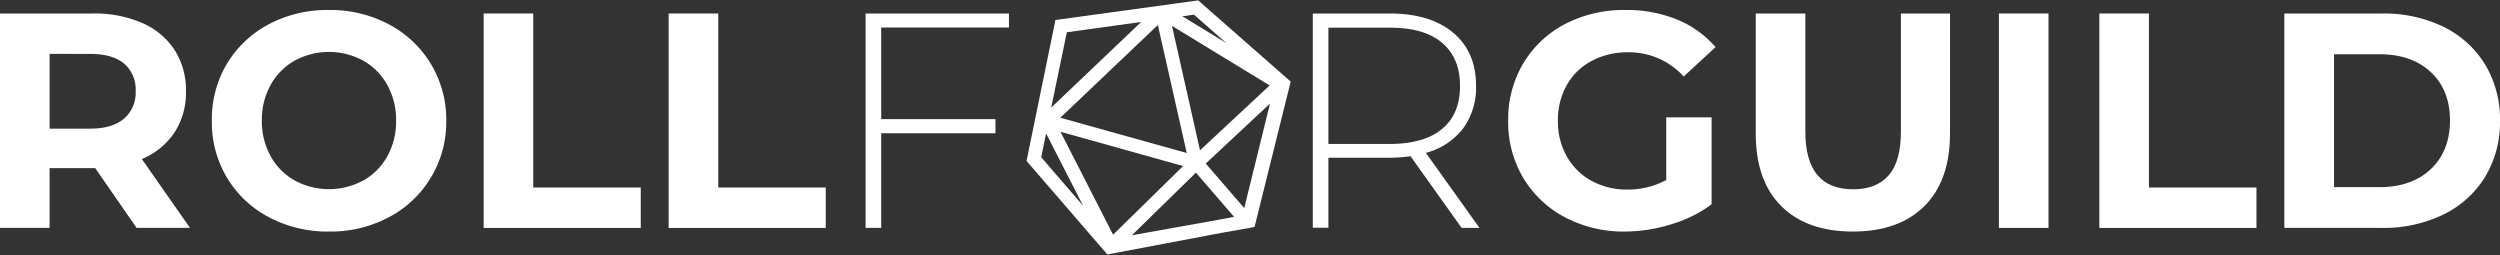 <svg id="Layer_1" data-name="Layer 1" xmlns="http://www.w3.org/2000/svg" viewBox="0 0 500 51"><rect x="0" y="0" width="500" height="51" fill="#333333" stroke="none"/><defs><style>.cls-1{fill:#fff;}</style></defs><title>logomark.white.full</title><path class="cls-1" d="M333.25,23.46h9.07v17.4a25.9,25.9,0,0,1-8.09,4A31.42,31.42,0,0,1,325,46.31a25.07,25.07,0,0,1-12-2.85,21.21,21.21,0,0,1-8.36-7.9,21.78,21.78,0,0,1-3-11.43,21.78,21.78,0,0,1,3-11.43A21.12,21.12,0,0,1,313,4.81,25.58,25.58,0,0,1,325.16,2a26.59,26.59,0,0,1,10.23,1.9,20.31,20.31,0,0,1,7.72,5.52l-6.37,5.88a14.74,14.74,0,0,0-11.09-4.84,15.14,15.14,0,0,0-7.29,1.71,12.33,12.33,0,0,0-5,4.84,14.25,14.25,0,0,0-1.78,7.17,14.13,14.13,0,0,0,1.78,7.11,12.58,12.58,0,0,0,4.93,4.87,14.62,14.62,0,0,0,7.2,1.75A16.08,16.08,0,0,0,333.25,36Z"/><path class="cls-1" d="M356.26,41.23q-5.11-5.08-5.11-14.52V2.7h9.92V26.34q0,11.52,9.55,11.52,4.66,0,7.11-2.79t2.45-8.73V2.7H390v24q0,9.43-5.12,14.52t-14.3,5.09Q361.37,46.31,356.26,41.23Z"/><path class="cls-1" d="M399.78,2.7h9.92V45.58h-9.92Z"/><path class="cls-1" d="M419.87,2.7h9.92v34.8h21.5v8.09H419.87Z"/><path class="cls-1" d="M456.87,2.7h19.48A27.38,27.38,0,0,1,488.7,5.36,20,20,0,0,1,497,12.87a21.11,21.11,0,0,1,3,11.27,21.11,21.11,0,0,1-3,11.27,20,20,0,0,1-8.33,7.5,27.38,27.38,0,0,1-12.34,2.67H456.87Zm19,34.73q6.43,0,10.26-3.58T490,24.14q0-6.13-3.83-9.71t-10.26-3.58H466.8V37.43Z"/><path class="cls-1" d="M27.32,45.58,19.05,33.63H9.92V45.58H0V2.7H18.56a23.82,23.82,0,0,1,9.89,1.9A14.7,14.7,0,0,1,34.92,10a14.85,14.85,0,0,1,2.27,8.27,14.56,14.56,0,0,1-2.3,8.24,14.56,14.56,0,0,1-6.52,5.3L38,45.58ZM24.81,12.71q-2.33-1.93-6.8-1.93H9.92V25.73H18q4.47,0,6.8-2a6.81,6.81,0,0,0,2.33-5.51A6.79,6.79,0,0,0,24.81,12.71Z"/><path class="cls-1" d="M53.76,43.43a21.37,21.37,0,0,1-8.39-7.93,21.66,21.66,0,0,1-3-11.36,21.66,21.66,0,0,1,3-11.36,21.38,21.38,0,0,1,8.39-7.93A25,25,0,0,1,65.79,2a24.85,24.85,0,0,1,12,2.88,21.45,21.45,0,0,1,11.46,19.3A21.45,21.45,0,0,1,77.8,43.43a24.85,24.85,0,0,1-12,2.88A25,25,0,0,1,53.76,43.43Zm18.9-7.32a12.52,12.52,0,0,0,4.81-4.87,14.32,14.32,0,0,0,1.75-7.11A14.32,14.32,0,0,0,77.46,17a12.53,12.53,0,0,0-4.81-4.87,14.36,14.36,0,0,0-13.72,0A12.52,12.52,0,0,0,54.12,17a14.32,14.32,0,0,0-1.75,7.11,14.32,14.32,0,0,0,1.75,7.11,12.51,12.51,0,0,0,4.81,4.87,14.36,14.36,0,0,0,13.72,0Z"/><path class="cls-1" d="M96.73,2.7h9.92v34.8h21.5v8.09H96.73Z"/><path class="cls-1" d="M133.73,2.7h9.92v34.8h21.5v8.09H133.73Z"/><path class="cls-1" d="M176.24,5.51V23.83h22.85v2.82H176.24V45.58h-3.12V2.7h28.67V5.51Z"/><path class="cls-1" d="M292.33,45.58,282.1,31.24a31.06,31.06,0,0,1-4.16.31H265.68v14h-3.12V2.7h15.38q8.09,0,12.68,3.83t4.59,10.63a13.81,13.81,0,0,1-2.6,8.54,13.79,13.79,0,0,1-7.44,4.87l10.72,15Zm-14.4-16.79q6.86,0,10.48-3T292,17.15q0-5.57-3.61-8.61t-10.48-3H265.68V28.79Z"/><path class="cls-1" d="M258.14,16.32,239.64.08,211.09,4l-5.78,28.19,16.16,18.7,22.86-4.32,6.4-1.14,0-.07.19,0ZM245.28,8.63l-8.82-5.38,2.33-.32ZM240,30.06,234.4,5.18l19.53,11.91Zm14-9.35-5.15,20.91-7.7-8.91Zm-16.65,9.89-25.29-7.05L231.57,5Zm-.73,2.61-14,13.73L212.09,26.35ZM226.37,47.06l12.81-12.53,7.64,8.84-3,.56Zm-13-40.61,14.87-2.06-18,17.13Zm-4.15,20.24,7.4,14.46-8.38-9.7Z"/></svg>